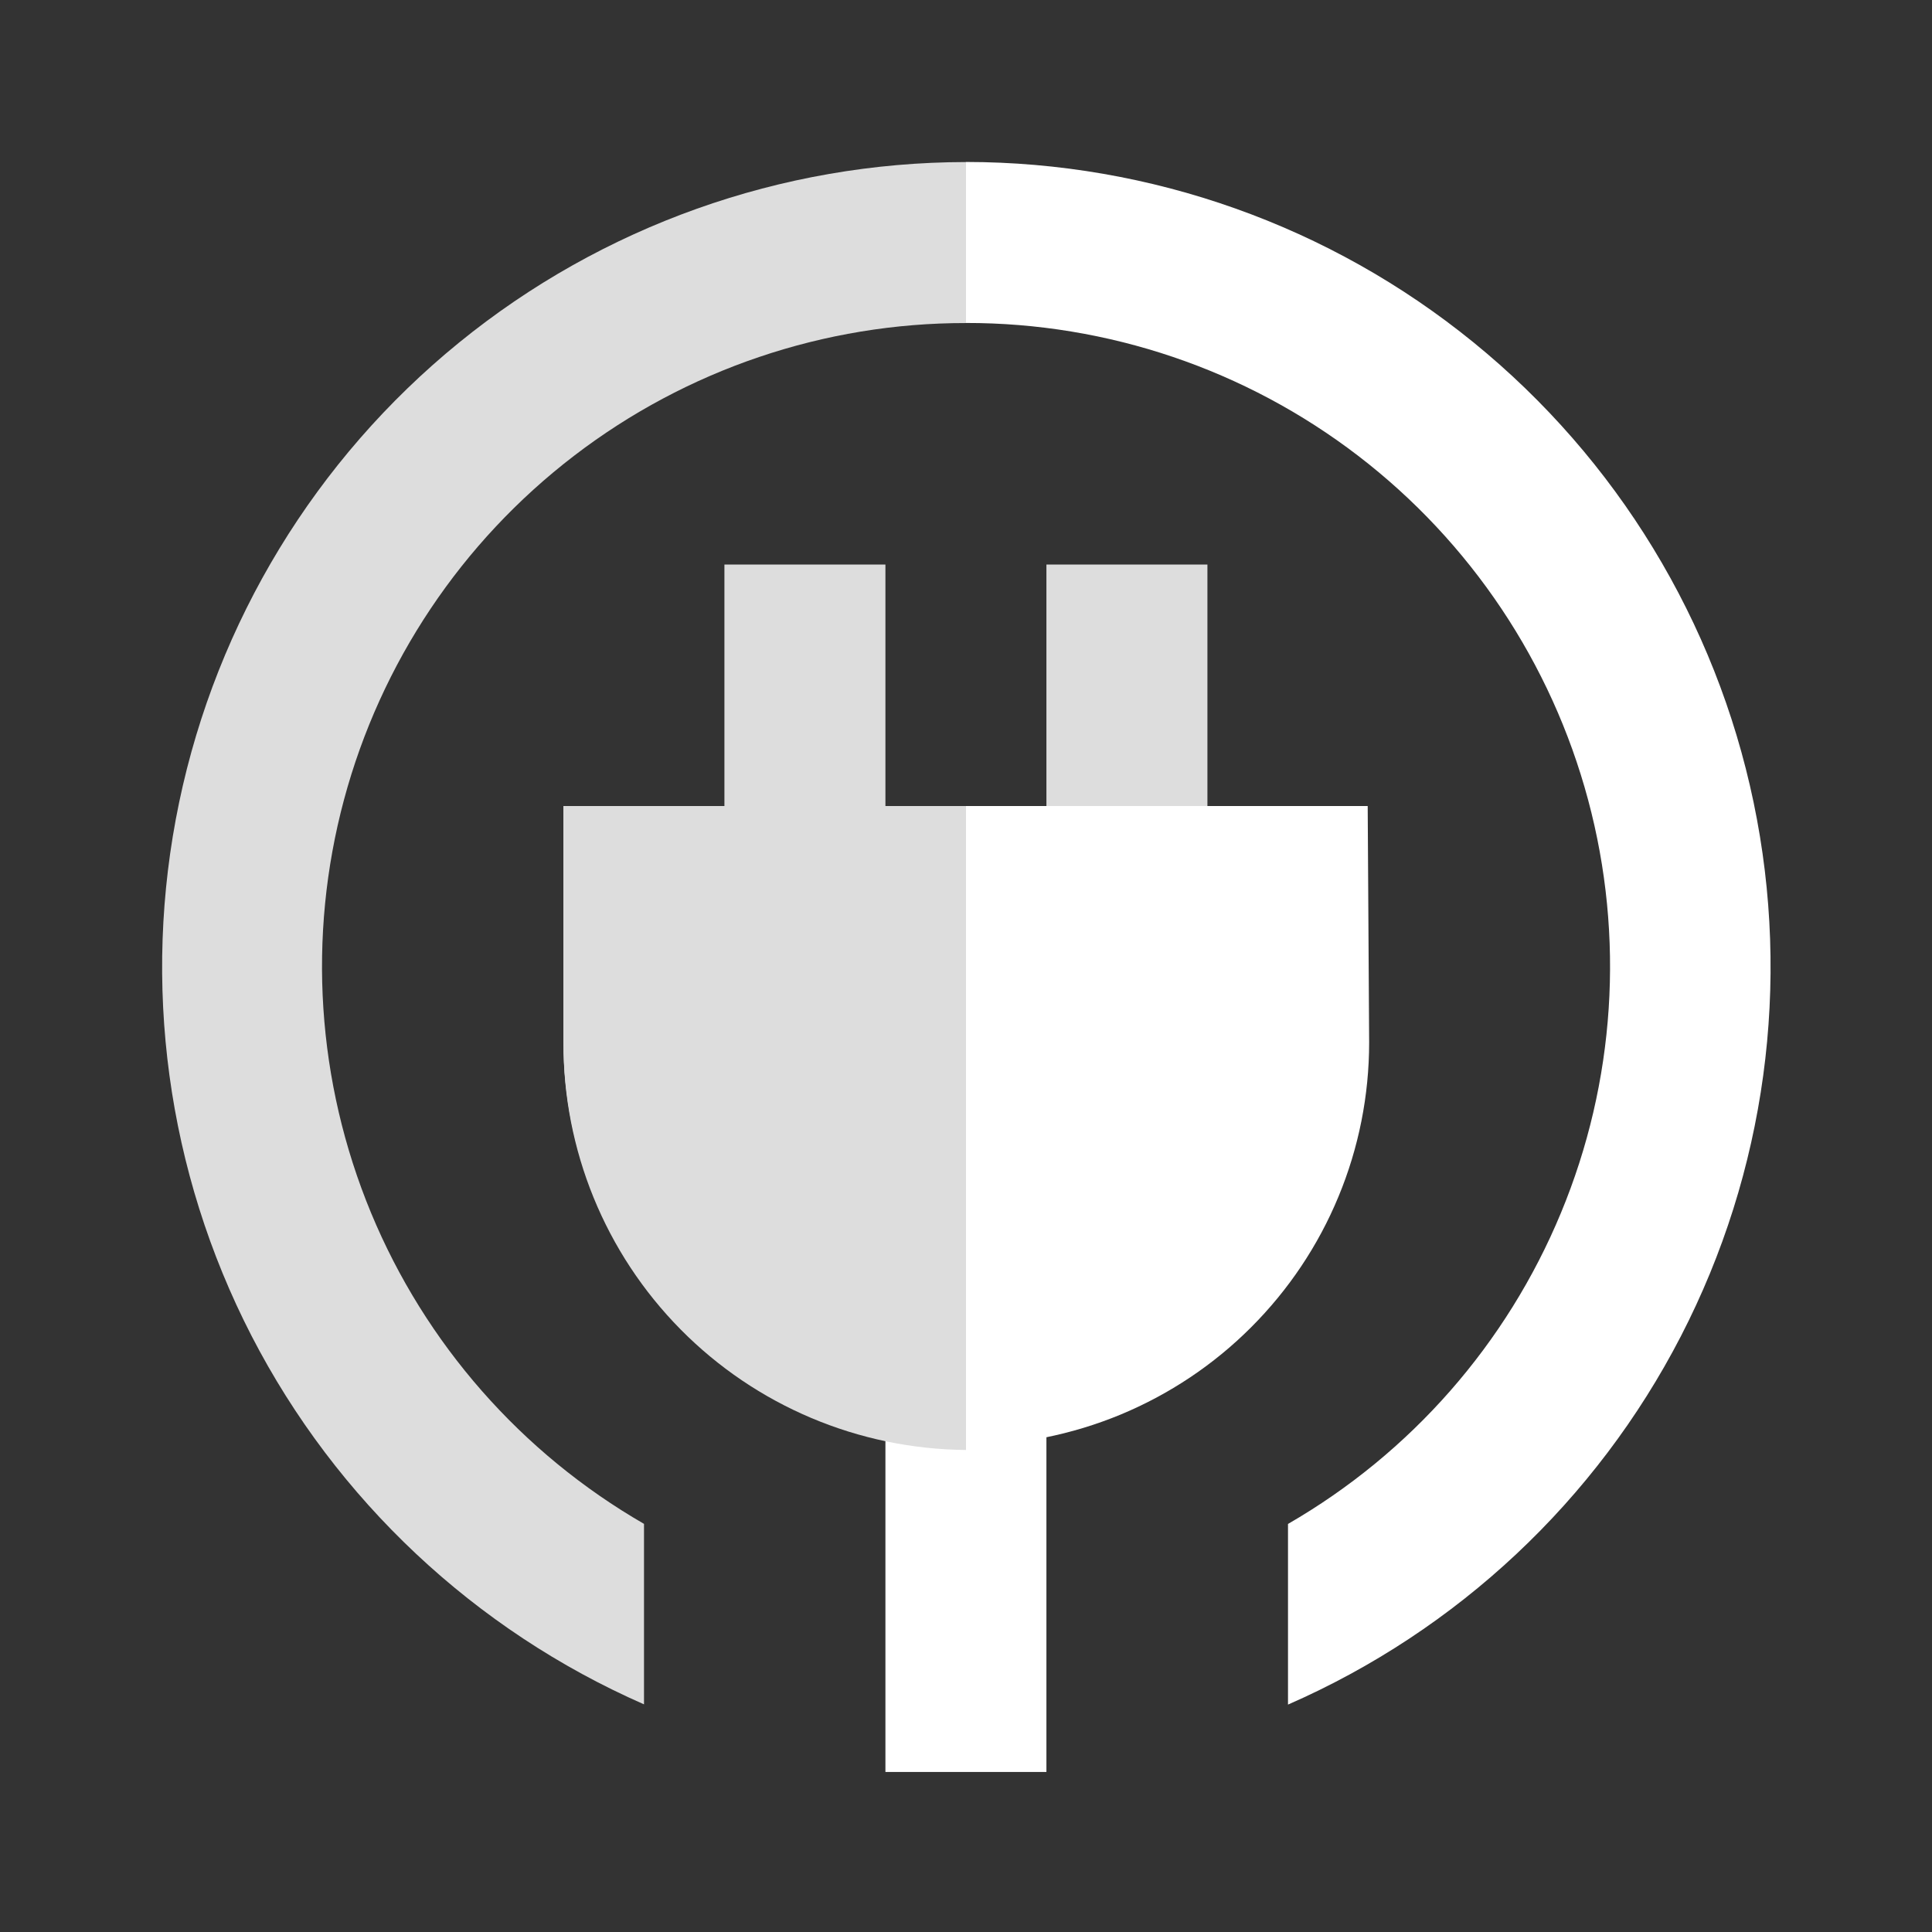 <svg width="24" height="24" viewBox="0 0 24 24" fill="none" xmlns="http://www.w3.org/2000/svg">
<rect x="0" y="0" width="24" height="24" fill="#333333" stroke="none"/>
<path d="M10.999 7.013H8.999V11.013H10.999V7.013Z" fill="#DDDDDD"/>
<path d="M14.999 7.013H12.999V11.013H14.999V7.013Z" fill="#DDDDDD"/>
<path d="M8 18.93C6.475 18.05 5.283 16.692 4.609 15.066C3.935 13.439 3.817 11.636 4.273 9.935C4.729 8.235 5.733 6.733 7.131 5.662C8.528 4.591 10.239 4.011 12 4.013V2.013C9.705 2.016 7.481 2.808 5.701 4.257C3.921 5.706 2.694 7.723 2.225 9.969C1.756 12.215 2.074 14.555 3.125 16.595C4.177 18.634 5.898 20.25 8 21.172V18.93Z" fill="#DDDDDD"/>
<path d="M12.999 17.012H10.999V22.012H12.999V17.012Z" fill="white"/>
<path d="M16.99 10.013H7V12.95C7 13.607 7.129 14.258 7.381 14.865C7.632 15.472 8.001 16.023 8.466 16.488C8.93 16.953 9.482 17.321 10.089 17.573C10.696 17.824 11.347 17.954 12.004 17.954C12.661 17.954 13.312 17.824 13.919 17.573C14.526 17.321 15.078 16.953 15.542 16.488C16.007 16.023 16.376 15.472 16.627 14.865C16.879 14.258 17.008 13.607 17.008 12.95L16.99 10.013Z" fill="white"/>
<path d="M12 18.012C10.666 18.001 9.391 17.463 8.454 16.514C7.517 15.565 6.994 14.283 7 12.95V10.013H12" fill="#DDDDDD"/>
<path d="M12 2.012C14.296 2.013 16.523 2.804 18.304 4.253C20.086 5.702 21.315 7.72 21.784 9.968C22.253 12.216 21.934 14.557 20.881 16.598C19.828 18.639 18.104 20.255 16 21.175V18.931C17.525 18.051 18.717 16.693 19.391 15.066C20.066 13.44 20.184 11.636 19.728 9.936C19.272 8.235 18.267 6.732 16.87 5.661C15.473 4.59 13.761 4.01 12 4.012V2.012Z" fill="white"/>
</svg>
